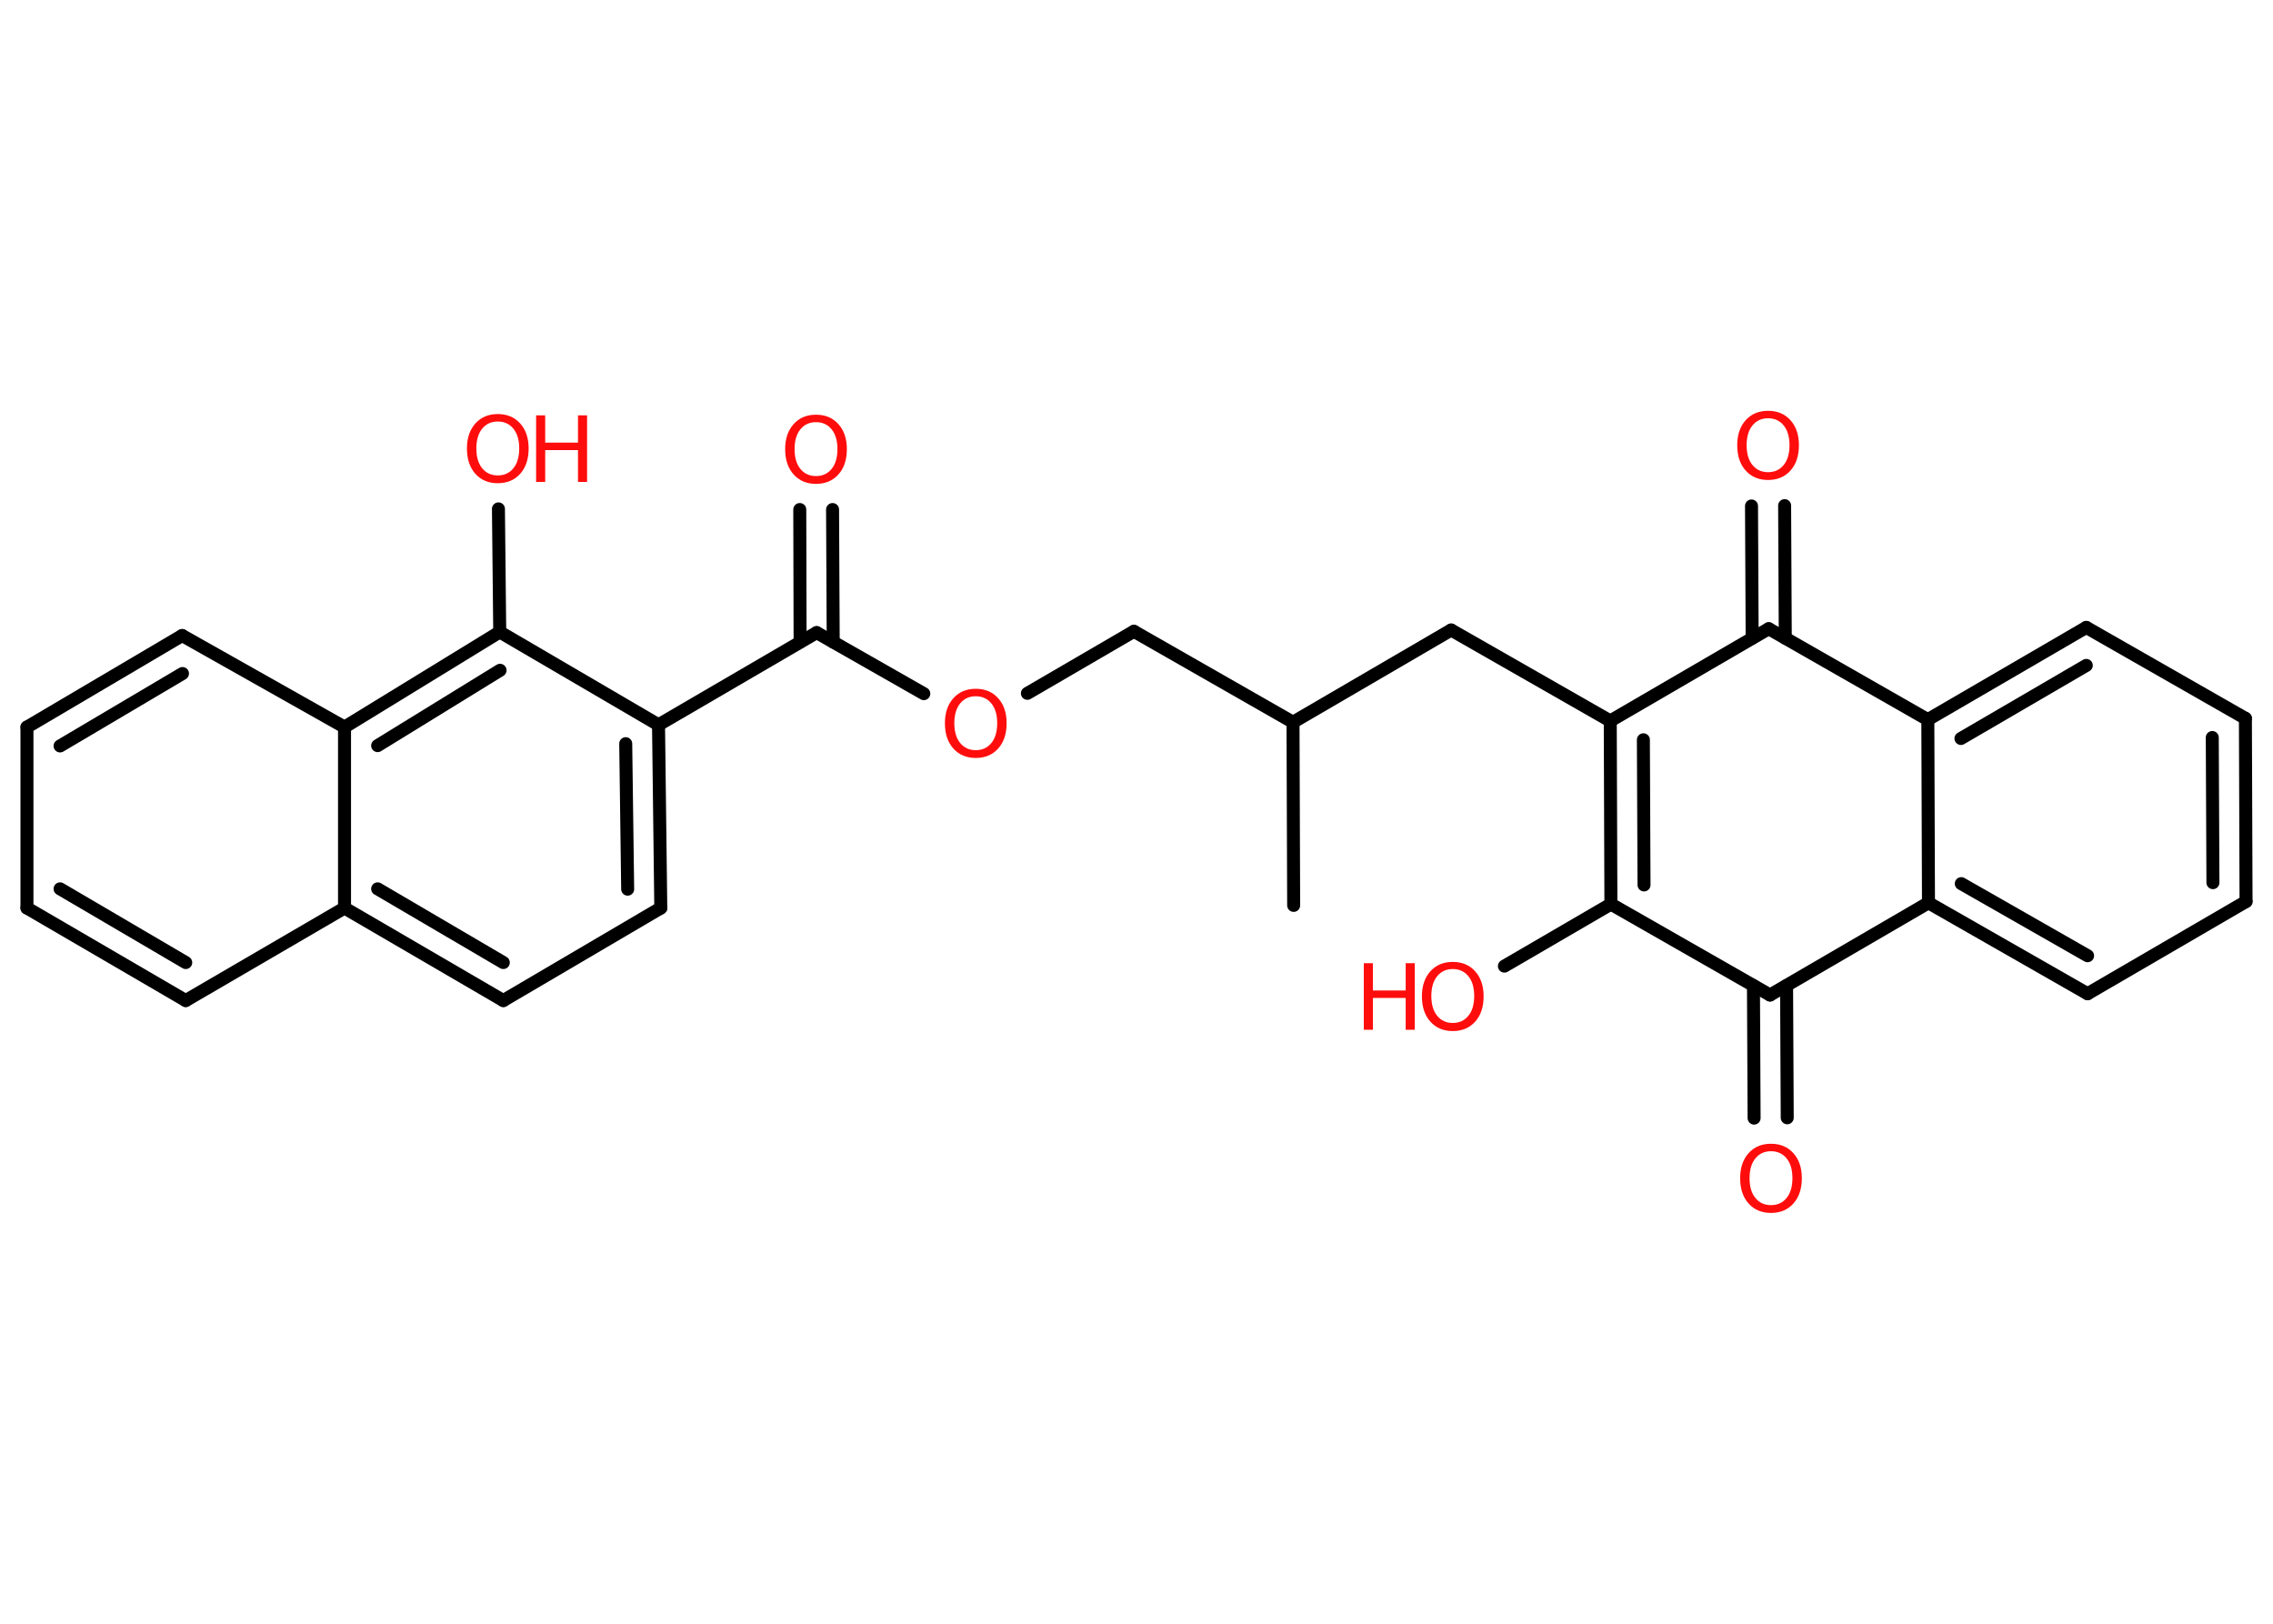 <?xml version='1.0' encoding='UTF-8'?>
<!DOCTYPE svg PUBLIC "-//W3C//DTD SVG 1.1//EN" "http://www.w3.org/Graphics/SVG/1.1/DTD/svg11.dtd">
<svg version='1.2' xmlns='http://www.w3.org/2000/svg' xmlns:xlink='http://www.w3.org/1999/xlink' width='70.0mm' height='50.0mm' viewBox='0 0 70.0 50.0'>
  <desc>Generated by the Chemistry Development Kit (http://github.com/cdk)</desc>
  <g stroke-linecap='round' stroke-linejoin='round' stroke='#000000' stroke-width='.4' fill='#FF0D0D'>
    <rect x='.0' y='.0' width='70.0' height='50.0' fill='#FFFFFF' stroke='none'/>
    <g id='mol1' class='mol'>
      <line id='mol1bnd1' class='bond' x1='39.84' y1='27.88' x2='39.82' y2='22.24'/>
      <line id='mol1bnd2' class='bond' x1='39.82' y1='22.24' x2='34.92' y2='19.44'/>
      <line id='mol1bnd3' class='bond' x1='34.92' y1='19.44' x2='31.64' y2='21.35'/>
      <line id='mol1bnd4' class='bond' x1='28.45' y1='21.36' x2='25.15' y2='19.48'/>
      <g id='mol1bnd5' class='bond'>
        <line x1='24.64' y1='19.77' x2='24.63' y2='15.69'/>
        <line x1='25.66' y1='19.77' x2='25.64' y2='15.69'/>
      </g>
      <line id='mol1bnd6' class='bond' x1='25.15' y1='19.48' x2='20.28' y2='22.32'/>
      <g id='mol1bnd7' class='bond'>
        <line x1='20.35' y1='27.96' x2='20.28' y2='22.32'/>
        <line x1='19.33' y1='27.38' x2='19.27' y2='22.9'/>
      </g>
      <line id='mol1bnd8' class='bond' x1='20.35' y1='27.96' x2='15.5' y2='30.81'/>
      <g id='mol1bnd9' class='bond'>
        <line x1='10.61' y1='27.96' x2='15.5' y2='30.81'/>
        <line x1='11.63' y1='27.37' x2='15.5' y2='29.64'/>
      </g>
      <line id='mol1bnd10' class='bond' x1='10.61' y1='27.96' x2='5.72' y2='30.81'/>
      <g id='mol1bnd11' class='bond'>
        <line x1='.83' y1='27.96' x2='5.72' y2='30.81'/>
        <line x1='1.85' y1='27.37' x2='5.72' y2='29.64'/>
      </g>
      <line id='mol1bnd12' class='bond' x1='.83' y1='27.96' x2='.83' y2='22.39'/>
      <g id='mol1bnd13' class='bond'>
        <line x1='5.61' y1='19.57' x2='.83' y2='22.39'/>
        <line x1='5.62' y1='20.74' x2='1.85' y2='22.97'/>
      </g>
      <line id='mol1bnd14' class='bond' x1='5.61' y1='19.57' x2='10.61' y2='22.39'/>
      <line id='mol1bnd15' class='bond' x1='10.61' y1='27.96' x2='10.61' y2='22.39'/>
      <g id='mol1bnd16' class='bond'>
        <line x1='15.39' y1='19.46' x2='10.61' y2='22.39'/>
        <line x1='15.4' y1='20.64' x2='11.63' y2='22.96'/>
      </g>
      <line id='mol1bnd17' class='bond' x1='20.28' y1='22.32' x2='15.39' y2='19.46'/>
      <line id='mol1bnd18' class='bond' x1='15.39' y1='19.46' x2='15.35' y2='15.67'/>
      <line id='mol1bnd19' class='bond' x1='39.82' y1='22.24' x2='44.69' y2='19.4'/>
      <line id='mol1bnd20' class='bond' x1='44.69' y1='19.4' x2='49.59' y2='22.2'/>
      <g id='mol1bnd21' class='bond'>
        <line x1='49.59' y1='22.2' x2='49.61' y2='27.84'/>
        <line x1='50.61' y1='22.78' x2='50.63' y2='27.25'/>
      </g>
      <line id='mol1bnd22' class='bond' x1='49.61' y1='27.84' x2='46.33' y2='29.75'/>
      <line id='mol1bnd23' class='bond' x1='49.61' y1='27.84' x2='54.51' y2='30.64'/>
      <g id='mol1bnd24' class='bond'>
        <line x1='55.02' y1='30.35' x2='55.04' y2='34.42'/>
        <line x1='54.0' y1='30.35' x2='54.02' y2='34.43'/>
      </g>
      <line id='mol1bnd25' class='bond' x1='54.51' y1='30.64' x2='59.39' y2='27.8'/>
      <g id='mol1bnd26' class='bond'>
        <line x1='59.39' y1='27.8' x2='64.29' y2='30.6'/>
        <line x1='60.4' y1='27.21' x2='64.29' y2='29.43'/>
      </g>
      <line id='mol1bnd27' class='bond' x1='64.29' y1='30.6' x2='69.17' y2='27.76'/>
      <g id='mol1bnd28' class='bond'>
        <line x1='69.17' y1='27.76' x2='69.15' y2='22.12'/>
        <line x1='68.15' y1='27.18' x2='68.13' y2='22.71'/>
      </g>
      <line id='mol1bnd29' class='bond' x1='69.15' y1='22.12' x2='64.25' y2='19.32'/>
      <g id='mol1bnd30' class='bond'>
        <line x1='64.25' y1='19.32' x2='59.37' y2='22.16'/>
        <line x1='64.25' y1='20.49' x2='60.39' y2='22.74'/>
      </g>
      <line id='mol1bnd31' class='bond' x1='59.39' y1='27.8' x2='59.37' y2='22.16'/>
      <line id='mol1bnd32' class='bond' x1='59.37' y1='22.16' x2='54.47' y2='19.36'/>
      <line id='mol1bnd33' class='bond' x1='49.59' y1='22.2' x2='54.47' y2='19.36'/>
      <g id='mol1bnd34' class='bond'>
        <line x1='53.96' y1='19.65' x2='53.94' y2='15.58'/>
        <line x1='54.98' y1='19.65' x2='54.96' y2='15.57'/>
      </g>
      <path id='mol1atm4' class='atom' d='M30.05 21.44q-.3 .0 -.48 .22q-.18 .22 -.18 .61q.0 .39 .18 .61q.18 .22 .48 .22q.3 .0 .48 -.22q.18 -.22 .18 -.61q.0 -.39 -.18 -.61q-.18 -.22 -.48 -.22zM30.05 21.21q.43 .0 .69 .29q.26 .29 .26 .77q.0 .49 -.26 .78q-.26 .29 -.69 .29q-.43 .0 -.69 -.29q-.26 -.29 -.26 -.78q.0 -.48 .26 -.77q.26 -.29 .69 -.29z' stroke='none'/>
      <path id='mol1atm6' class='atom' d='M25.13 13.0q-.3 .0 -.48 .22q-.18 .22 -.18 .61q.0 .39 .18 .61q.18 .22 .48 .22q.3 .0 .48 -.22q.18 -.22 .18 -.61q.0 -.39 -.18 -.61q-.18 -.22 -.48 -.22zM25.13 12.77q.43 .0 .69 .29q.26 .29 .26 .77q.0 .49 -.26 .78q-.26 .29 -.69 .29q-.43 .0 -.69 -.29q-.26 -.29 -.26 -.78q.0 -.48 .26 -.77q.26 -.29 .69 -.29z' stroke='none'/>
      <g id='mol1atm17' class='atom'>
        <path d='M15.33 12.98q-.3 .0 -.48 .22q-.18 .22 -.18 .61q.0 .39 .18 .61q.18 .22 .48 .22q.3 .0 .48 -.22q.18 -.22 .18 -.61q.0 -.39 -.18 -.61q-.18 -.22 -.48 -.22zM15.33 12.75q.43 .0 .69 .29q.26 .29 .26 .77q.0 .49 -.26 .78q-.26 .29 -.69 .29q-.43 .0 -.69 -.29q-.26 -.29 -.26 -.78q.0 -.48 .26 -.77q.26 -.29 .69 -.29z' stroke='none'/>
        <path d='M16.51 12.79h.28v.84h1.01v-.84h.28v2.05h-.28v-.98h-1.01v.98h-.28v-2.05z' stroke='none'/>
      </g>
      <g id='mol1atm21' class='atom'>
        <path d='M44.74 29.84q-.3 .0 -.48 .22q-.18 .22 -.18 .61q.0 .39 .18 .61q.18 .22 .48 .22q.3 .0 .48 -.22q.18 -.22 .18 -.61q.0 -.39 -.18 -.61q-.18 -.22 -.48 -.22zM44.74 29.62q.43 .0 .69 .29q.26 .29 .26 .77q.0 .49 -.26 .78q-.26 .29 -.69 .29q-.43 .0 -.69 -.29q-.26 -.29 -.26 -.78q.0 -.48 .26 -.77q.26 -.29 .69 -.29z' stroke='none'/>
        <path d='M42.0 29.66h.28v.84h1.01v-.84h.28v2.05h-.28v-.98h-1.01v.98h-.28v-2.05z' stroke='none'/>
      </g>
      <path id='mol1atm23' class='atom' d='M54.54 35.45q-.3 .0 -.48 .22q-.18 .22 -.18 .61q.0 .39 .18 .61q.18 .22 .48 .22q.3 .0 .48 -.22q.18 -.22 .18 -.61q.0 -.39 -.18 -.61q-.18 -.22 -.48 -.22zM54.54 35.22q.43 .0 .69 .29q.26 .29 .26 .77q.0 .49 -.26 .78q-.26 .29 -.69 .29q-.43 .0 -.69 -.29q-.26 -.29 -.26 -.78q.0 -.48 .26 -.77q.26 -.29 .69 -.29z' stroke='none'/>
      <path id='mol1atm31' class='atom' d='M54.45 12.88q-.3 .0 -.48 .22q-.18 .22 -.18 .61q.0 .39 .18 .61q.18 .22 .48 .22q.3 .0 .48 -.22q.18 -.22 .18 -.61q.0 -.39 -.18 -.61q-.18 -.22 -.48 -.22zM54.45 12.65q.43 .0 .69 .29q.26 .29 .26 .77q.0 .49 -.26 .78q-.26 .29 -.69 .29q-.43 .0 -.69 -.29q-.26 -.29 -.26 -.78q.0 -.48 .26 -.77q.26 -.29 .69 -.29z' stroke='none'/>
    </g>
  </g>
</svg>
